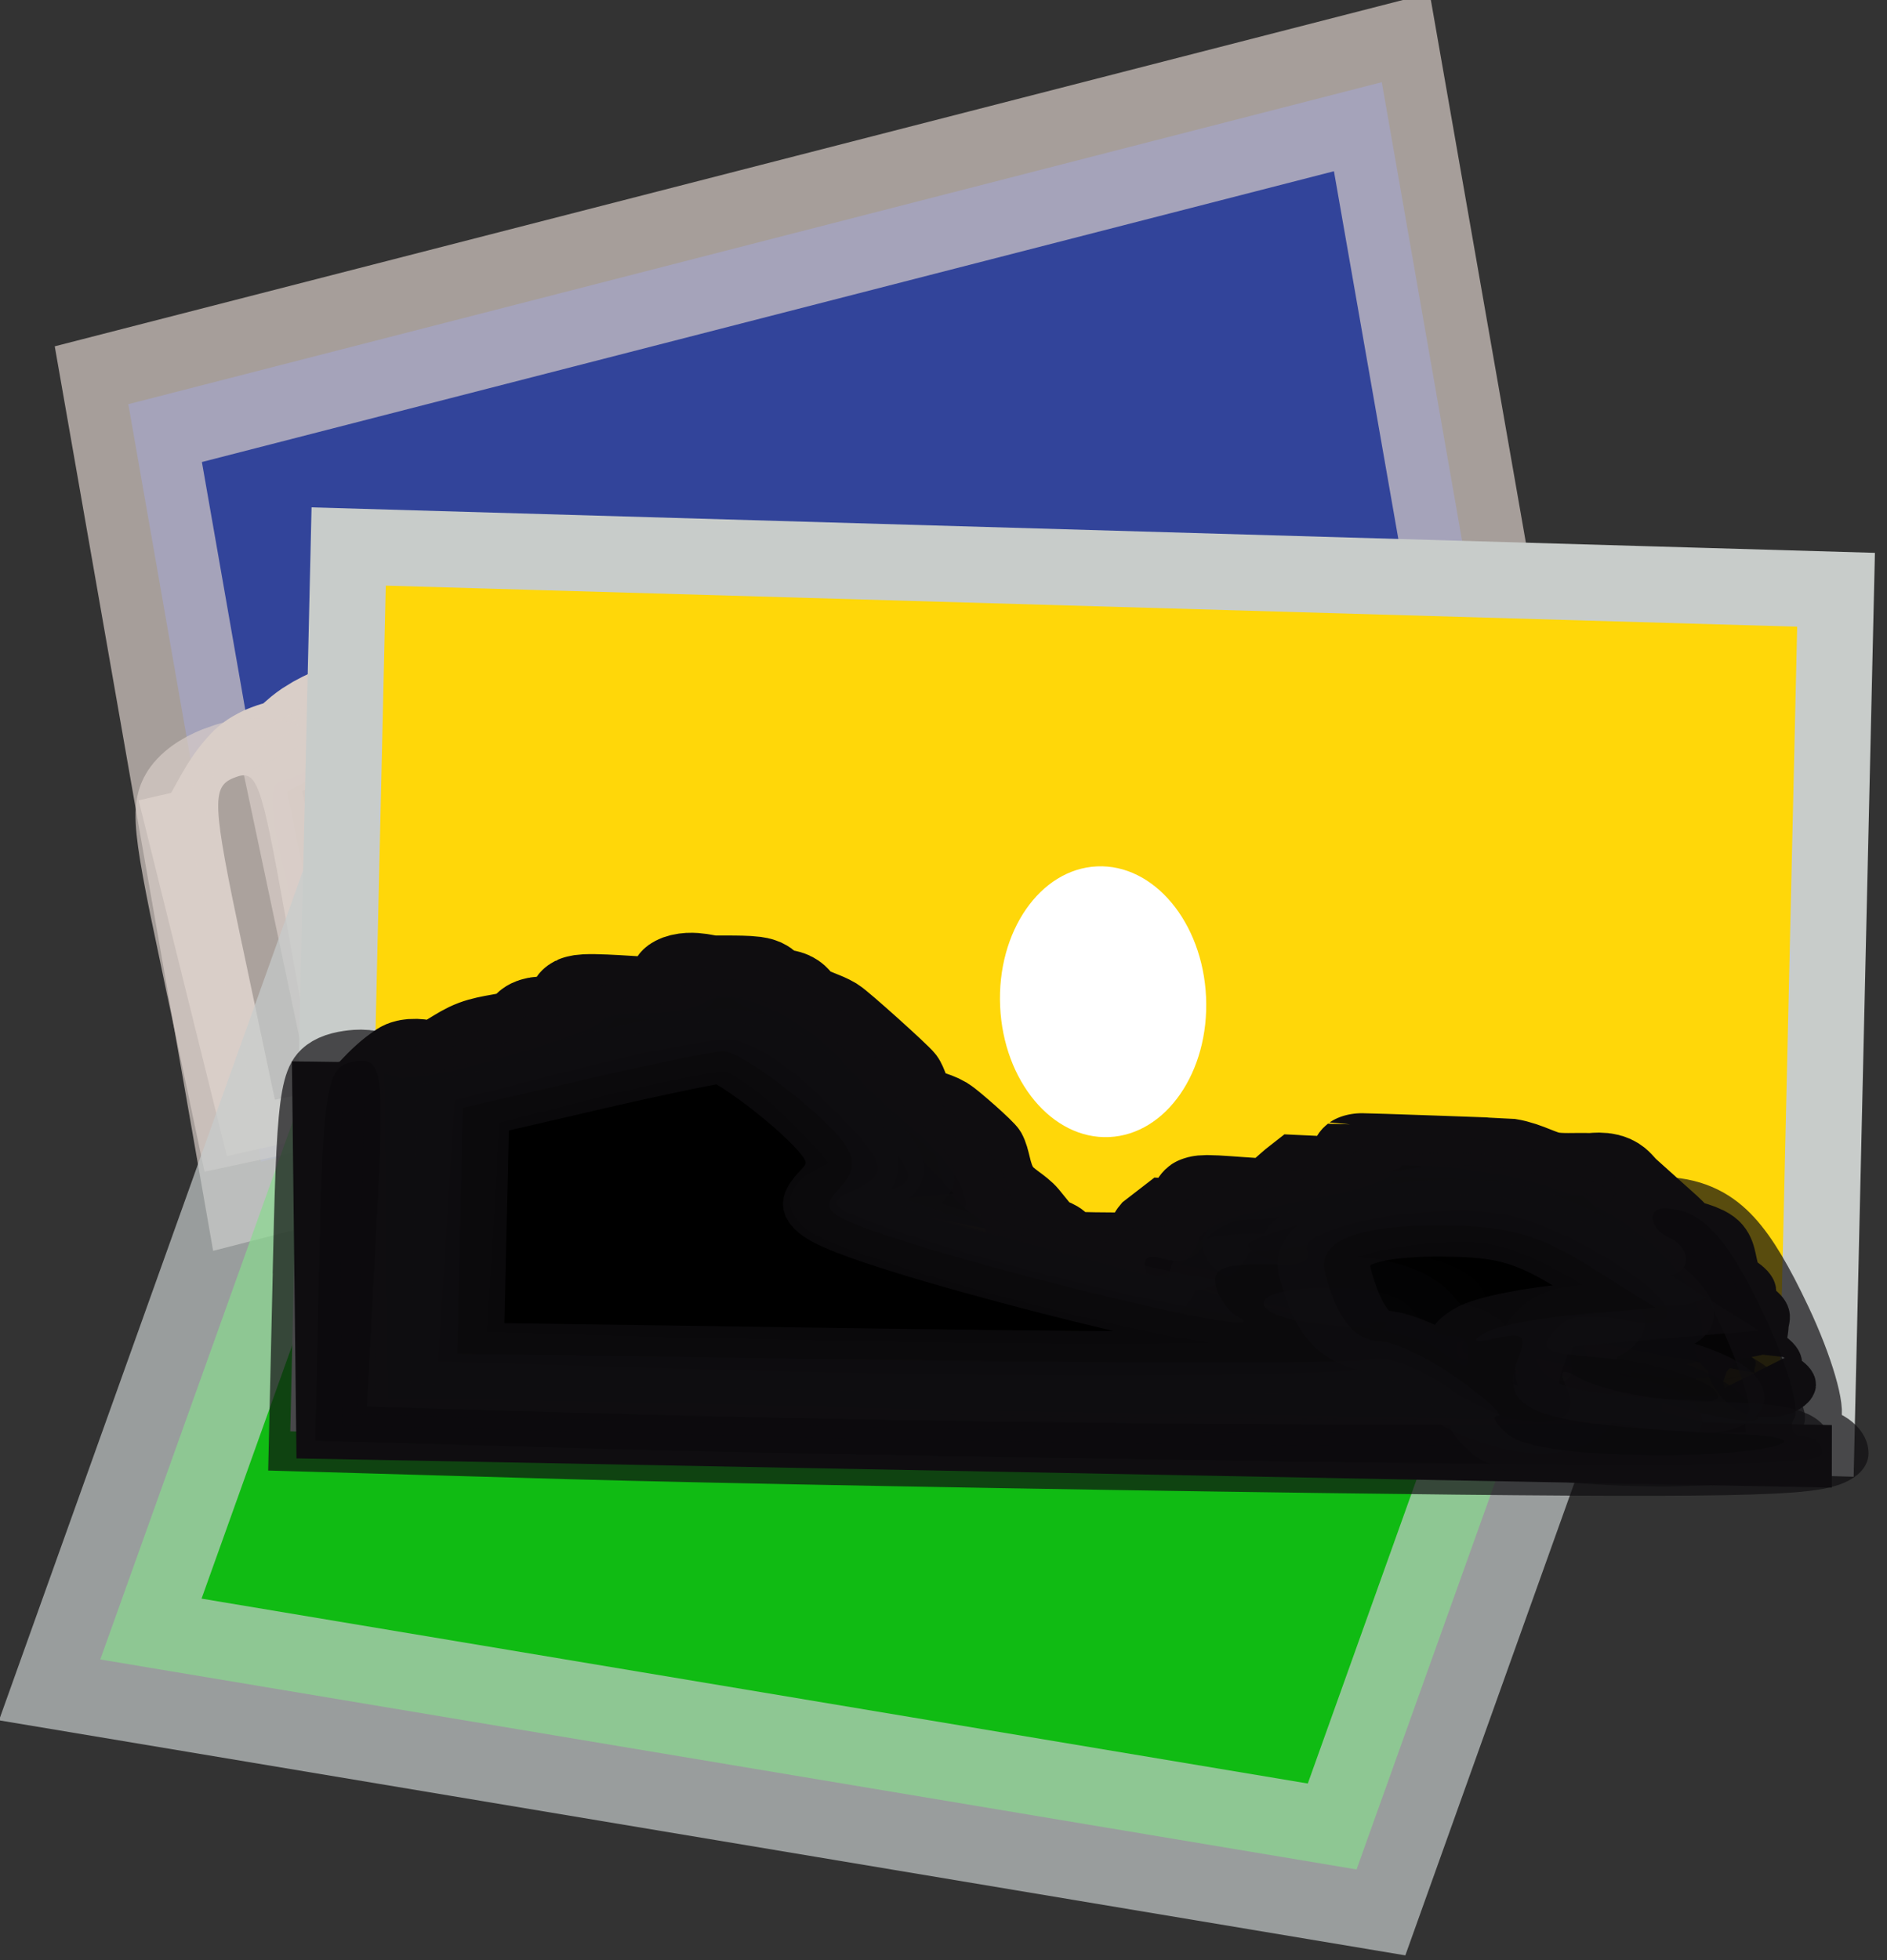 <?xml version="1.0" encoding="UTF-8" standalone="no"?>
<!-- Created with Inkscape (http://www.inkscape.org/) -->

<svg
   xmlns:dc="http://purl.org/dc/elements/1.1/"
   xmlns:cc="http://creativecommons.org/ns#"
   xmlns:rdf="http://www.w3.org/1999/02/22-rdf-syntax-ns#"
   xmlns:svg="http://www.w3.org/2000/svg"
   xmlns="http://www.w3.org/2000/svg"
   xmlns:sodipodi="http://sodipodi.sourceforge.net/DTD/sodipodi-0.dtd"
   xmlns:inkscape="http://www.inkscape.org/namespaces/inkscape"
   width="27.3"
   height="28.35"
   id="svg7110"
   version="1.1"
   inkscape:version="0.48.2 r9819"
   sodipodi:docname="insertImage2.svg">
  <rect width="100%" height="100%" fill="#333333" stroke="none"/>
  <defs
     id="defs7112" />
  <sodipodi:namedview
     id="base"
     pagecolor="#ffffff"
     bordercolor="#666666"
     borderopacity="1.0"
     inkscape:pageopacity="0.0"
     inkscape:pageshadow="2"
     inkscape:zoom="3.959798"
     inkscape:cx="29.12861"
     inkscape:cy="-36.447662"
     inkscape:document-units="px"
     inkscape:current-layer="layer1"
     showgrid="false"
     fit-margin-top="0"
     fit-margin-left="0"
     fit-margin-right="0"
     fit-margin-bottom="0"
     showborder="true"
     inkscape:showpageshadow="false"
     inkscape:window-width="1280"
     inkscape:window-height="974"
     inkscape:window-x="-8"
     inkscape:window-y="-8"
     inkscape:window-maximized="1" />
  <g
     inkscape:label="Layer 1"
     inkscape:groupmode="layer"
     id="layer1"
     transform="translate(-183.448,-290.222)">
    <g
       id="g9166">
      <g
         style="stroke:#d9cec8;stroke-width:2.079;stroke-miterlimit:4;stroke-opacity:1;stroke-dasharray:none"
         transform="matrix(0.845,-0.217,0.179,1.022,-59.149,23.29)"
         id="g7901">
        <g
           style="stroke:#d9cec8;stroke-width:2.079;stroke-miterlimit:4;stroke-opacity:1;stroke-dasharray:none"
           id="g8024">
          <rect
             y="314.199"
             x="222.736"
             height="10.722"
             width="21.461"
             id="rect7118-81"
             style="opacity:0.69;fill:#324cc8;fill-opacity:1;fill-rule:nonzero;stroke:#d9cec8;stroke-width:2.079;stroke-linecap:square;stroke-linejoin:miter;stroke-miterlimit:4;stroke-opacity:1;stroke-dasharray:none" />
          <g
             style="fill:#000000;fill-opacity:1;stroke:#d9cec8;stroke-width:2.803;stroke-miterlimit:4;stroke-opacity:1;stroke-dasharray:none"
             id="g7632-21"
             transform="matrix(0.993,0.034,0.023,0.555,34.113,138.217)">
            <path
               inkscape:connector-curvature="0"
               id="path7644-4"
               d=""
               style="opacity:0.69;fill:#000000;fill-opacity:1;fill-rule:nonzero;stroke:#d9cec8;stroke-width:2.803;stroke-linecap:square;stroke-linejoin:miter;stroke-miterlimit:4;stroke-opacity:1;stroke-dasharray:none" />
            <path
               inkscape:connector-curvature="0"
               id="path7648-9"
               d=""
               style="opacity:0.69;fill:#000000;fill-opacity:1;fill-rule:nonzero;stroke:#d9cec8;stroke-width:2.803;stroke-linecap:square;stroke-linejoin:miter;stroke-miterlimit:4;stroke-opacity:1;stroke-dasharray:none" />
            <path
               inkscape:connector-curvature="0"
               id="path7654-8"
               d=""
               style="opacity:0.69;fill:#000000;fill-opacity:1;fill-rule:nonzero;stroke:#d9cec8;stroke-width:2.803;stroke-linecap:square;stroke-linejoin:miter;stroke-miterlimit:4;stroke-opacity:1;stroke-dasharray:none" />
            <g
               style="stroke:#d9cec8;stroke-width:2.803;stroke-miterlimit:4;stroke-opacity:1;stroke-dasharray:none"
               transform="translate(-7.576,-45.457)"
               id="g7666-24">
              <g
                 id="g7636-5"
                 transform="matrix(1,0.009,-0.009,1,10.408,14.207)"
                 style="fill:#000000;fill-opacity:1;stroke:#d9cec8;stroke-width:2.803;stroke-miterlimit:4;stroke-opacity:1;stroke-dasharray:none">
                <path
                   style="fill:#000000;fill-opacity:1;stroke:#d9cec8;stroke-width:2.803;stroke-linecap:butt;stroke-linejoin:miter;stroke-miterlimit:4;stroke-opacity:1;stroke-dasharray:none"
                   d="m 183.549,346.257 c 0.274,-0.426 0.485,-0.928 0.822,-1.277 0.105,-0.109 0.284,0.063 0.411,0 0.229,-0.114 0.396,-0.374 0.617,-0.511 0.194,-0.12 0.423,-0.135 0.617,-0.255 0.087,-0.054 0.119,-0.202 0.206,-0.255 0.123,-0.076 0.314,0.12 0.411,0 0.108,-0.135 0.078,-0.405 0.206,-0.511 0.067,-0.055 0.872,0 1.028,0 0.069,0 0.157,0.06 0.206,0 0.108,-0.135 0.078,-0.405 0.206,-0.511 0.114,-0.095 0.274,0 0.411,0 0.093,0 0.554,-0.039 0.617,0 0.087,0.054 0.119,0.202 0.206,0.255 0.061,0.038 0.144,-0.038 0.206,0 0.087,0.054 0.125,0.189 0.206,0.255 0.127,0.106 0.284,0.15 0.411,0.255 0.1,0.083 0.961,1.153 1.028,1.277 0.085,0.158 0.097,0.376 0.206,0.511 0.108,0.135 0.284,0.15 0.411,0.255 0.087,0.072 0.574,0.661 0.617,0.766 0.097,0.241 0.094,0.535 0.206,0.766 0.1,0.206 0.295,0.318 0.411,0.511 0.906,1.502 -0.247,0.102 0.411,0.511 0.087,0.054 0.119,0.202 0.206,0.255 0.088,0.054 0.946,0 1.028,0 0.069,0 0.157,0.06 0.206,0 0.108,-0.135 0.121,-0.352 0.205,-0.511 0.069,-0.085 0.137,-0.17 0.206,-0.255 0.069,0 0.157,0.06 0.206,0 0.108,-0.135 0.097,-0.376 0.206,-0.511 0.037,-0.046 0.955,0.06 1.028,0 0.161,-0.134 0.274,-0.341 0.411,-0.511 0.206,0 0.433,0.114 0.617,0 0.137,-0.085 0.097,-0.376 0.206,-0.511 0.004,-0.005 2.032,-0.004 2.055,0 0.214,0.038 0.403,0.211 0.617,0.255 0.203,0.042 0.411,0 0.617,0 0.069,0 0.144,-0.038 0.206,0 0.087,0.054 0.137,0.17 0.205,0.255 0.206,0.255 0.411,0.511 0.617,0.766 0.069,0.085 0.125,0.189 0.206,0.255 0.127,0.106 0.319,0.103 0.411,0.255 0.13,0.215 0.109,0.525 0.206,0.766 0.043,0.108 0.162,0.148 0.206,0.255 0.031,0.076 -0.031,0.179 0,0.255 0.043,0.108 0.162,0.148 0.206,0.255 0.031,0.076 0,0.17 0,0.255 0,0.17 -0.043,0.349 0,0.511 0.031,0.114 0.162,0.148 0.206,0.255 0.031,0.076 -0.031,0.179 0,0.255 0.043,0.108 0.274,0.17 0.206,0.255 -0.069,0.085 -0.137,-0.17 -0.206,-0.255"
                   id="path7120-2"
                   inkscape:connector-curvature="0" />
                <path
                   style="fill:#000000;fill-opacity:1;stroke:#d9cec8;stroke-width:2.803;stroke-linecap:butt;stroke-linejoin:miter;stroke-miterlimit:4;stroke-opacity:1;stroke-dasharray:none"
                   d="m 183.343,345.255 0.253,7.829 21.466,-0.505"
                   id="path7630-9"
                   inkscape:connector-curvature="0" />
              </g>
              <path
                 style="opacity:0.69;fill:#000000;fill-opacity:1;fill-rule:nonzero;stroke:#d9cec8;stroke-width:2.803;stroke-linecap:square;stroke-linejoin:miter;stroke-miterlimit:4;stroke-opacity:1;stroke-dasharray:none"
                 d="m 191.397,364.811 c -0.065,-2.897 -0.02,-3.41 0.302,-3.409 0.444,0.001 2.613,-1.05 2.736,-1.326 0.046,-0.104 0.336,-0.189 0.644,-0.189 0.308,0 0.69,-0.131 0.85,-0.29 0.372,-0.372 1.392,0.26 2,1.241 0.236,0.38 0.679,0.975 0.985,1.322 0.306,0.347 0.639,0.902 0.739,1.233 0.175,0.577 0.143,0.595 -0.792,0.444 -0.536,-0.086 1.469,0.696 4.455,1.739 2.986,1.043 5.6,1.975 5.808,2.072 0.56,0.261 -4.599,0.502 -11.54,0.54 l -6.11,0.033 -0.077,-3.41 z"
                 id="path7640-98"
                 inkscape:connector-curvature="0" />
              <path
                 style="opacity:0.69;fill:#000000;fill-opacity:1;fill-rule:nonzero;stroke:#d9cec8;stroke-width:2.803;stroke-linecap:square;stroke-linejoin:miter;stroke-miterlimit:4;stroke-opacity:1;stroke-dasharray:none"
                 d="m 209.14,367.363 c -1.785,-0.62 -2.497,-1.377 -0.996,-1.059 0.47,0.1 1.196,0.241 1.612,0.316 0.417,0.074 0.962,0.408 1.211,0.741 0.563,0.753 0.335,0.753 -1.827,0.002 l 0,0 z"
                 id="path7642-3"
                 inkscape:connector-curvature="0" />
              <path
                 style="opacity:0.69;fill:#000000;fill-opacity:1;fill-rule:nonzero;stroke:#d9cec8;stroke-width:2.803;stroke-linecap:square;stroke-linejoin:miter;stroke-miterlimit:4;stroke-opacity:1;stroke-dasharray:none"
                 d="m 206.262,366.284 c -0.331,-0.331 -0.16,-0.54 0.337,-0.41 0.278,0.073 0.505,0.232 0.505,0.355 0,0.261 -0.597,0.3 -0.842,0.055 z"
                 id="path7646-8"
                 inkscape:connector-curvature="0" />
              <path
                 style="opacity:0.69;fill:#000000;fill-opacity:1;fill-rule:nonzero;stroke:#d9cec8;stroke-width:2.803;stroke-linecap:square;stroke-linejoin:miter;stroke-miterlimit:4;stroke-opacity:1;stroke-dasharray:none"
                 d="m 206.718,366.099 c -0.3,-0.457 -0.798,-0.686 -2.026,-0.93 -2.15,-0.427 -2.124,-1.017 0.076,-1.731 0.59,-0.192 1.073,-0.444 1.073,-0.561 0,-0.3 1.035,-0.263 2.046,0.074 1.347,0.449 2.5,1.909 2.5,3.167 0,0.294 -0.162,0.349 -0.661,0.224 -1.824,-0.458 -2.117,-0.464 -2.117,-0.047 0,0.598 -0.433,0.502 -0.891,-0.196 z"
                 id="path7650-6"
                 inkscape:connector-curvature="0" />
              <path
                 style="opacity:0.69;fill:#000000;fill-opacity:1;fill-rule:nonzero;stroke:#d9cec8;stroke-width:2.803;stroke-linecap:square;stroke-linejoin:miter;stroke-miterlimit:4;stroke-opacity:1;stroke-dasharray:none"
                 d="m 205.463,365.947 c -0.086,-0.139 -0.036,-0.253 0.111,-0.253 0.147,0 0.267,0.114 0.267,0.253 0,0.139 -0.05,0.253 -0.111,0.253 -0.061,0 -0.182,-0.114 -0.267,-0.253 z"
                 id="path7652-9"
                 inkscape:connector-curvature="0" />
              <path
                 style="opacity:0.69;fill:#000000;fill-opacity:1;fill-rule:nonzero;stroke:#d9cec8;stroke-width:2.803;stroke-linecap:square;stroke-linejoin:miter;stroke-miterlimit:4;stroke-opacity:1;stroke-dasharray:none"
                 d="m 191.699,364.846 0,-3.122 1.578,-0.76 c 0.868,-0.418 1.96,-0.887 2.427,-1.041 0.787,-0.26 0.901,-0.226 1.557,0.478 0.39,0.417 1.065,1.296 1.502,1.954 l 0.793,1.195 -0.709,0.133 c -0.643,0.121 -0.662,0.153 -0.204,0.342 1.046,0.433 5.759,2.176 5.883,2.176 0.071,0 -0.133,-0.227 -0.453,-0.505 -0.61,-0.529 -0.513,-0.602 0.456,-0.342 0.37,0.099 0.532,0.288 0.444,0.517 -0.131,0.34 0.09,0.471 2.509,1.484 0.753,0.315 -3.314,0.553 -10.038,0.586 l -5.745,0.028 0,-3.122 z"
                 id="path7656-8"
                 inkscape:connector-curvature="0" />
              <path
                 style="opacity:0.69;fill:#000000;fill-opacity:1;fill-rule:nonzero;stroke:#d9cec8;stroke-width:2.803;stroke-linecap:square;stroke-linejoin:miter;stroke-miterlimit:4;stroke-opacity:1;stroke-dasharray:none"
                 d="m 191.953,364.786 9e-4,-3.005 2.207,-0.931 c 2.524,-1.065 2.394,-1.101 4.039,1.14 0.727,0.99 0.833,1.272 0.547,1.453 -0.195,0.124 -0.463,0.226 -0.595,0.229 -0.585,0.009 0.387,0.532 2.295,1.235 1.911,0.703 2.046,0.722 1.927,0.264 -0.095,-0.365 -0.029,-0.454 0.258,-0.344 0.249,0.096 0.445,-0.037 0.553,-0.375 0.094,-0.296 0.382,-0.523 0.664,-0.523 0.274,0 0.963,-0.237 1.531,-0.527 1.655,-0.845 3.477,-0.201 4.381,1.547 0.568,1.099 0.486,1.318 -0.421,1.119 -0.727,-0.16 -0.782,-0.128 -0.65,0.379 0.11,0.422 0.054,0.518 -0.236,0.407 -0.21,-0.08 -0.492,-0.146 -0.628,-0.146 -0.136,0 -0.185,-0.101 -0.108,-0.224 0.158,-0.256 -0.254,-0.625 -0.992,-0.888 -0.405,-0.145 -0.443,-0.118 -0.189,0.138 0.174,0.175 0.316,0.523 0.316,0.773 0,0.25 0.114,0.455 0.253,0.455 0.368,0 0.31,0.415 -0.063,0.455 -0.174,0.018 -3.64,0.111 -7.702,0.206 l -7.387,0.173 9e-4,-3.005 z"
                 id="path7658-6"
                 inkscape:connector-curvature="0" />
              <path
                 style="opacity:0.69;fill:#000000;fill-opacity:1;fill-rule:nonzero;stroke:#d9cec8;stroke-width:2.803;stroke-linecap:square;stroke-linejoin:miter;stroke-miterlimit:4;stroke-opacity:1;stroke-dasharray:none"
                 d="m 190.437,365.219 c 0,-3.608 0.044,-4.023 0.442,-4.127 0.409,-0.107 0.436,0.166 0.366,3.632 l -0.076,3.748 3.485,-5.8e-4 c 5.851,-9.8e-4 15.215,-0.321 15.095,-0.516 -0.062,-0.101 -0.506,-0.258 -0.986,-0.348 -0.544,-0.102 -0.93,-0.346 -1.026,-0.647 -0.093,-0.293 -0.299,-0.428 -0.522,-0.342 -0.266,0.102 -0.33,0.01 -0.232,-0.329 0.083,-0.284 0.017,-0.24 -0.167,0.109 -0.173,0.331 -0.453,0.521 -0.652,0.445 -0.192,-0.074 -0.29,-0.039 -0.218,0.077 0.161,0.26 -5.01,0.538 -10.025,0.54 l -3.733,0.001 0.071,-2.798 0.071,-2.798 1.73,-0.737 c 0.951,-0.406 1.945,-0.737 2.208,-0.737 0.271,0 0.818,0.465 1.264,1.073 1.064,1.454 1.125,1.673 0.575,2.079 -0.438,0.324 -0.364,0.399 0.99,1 0.805,0.357 2.301,0.874 3.325,1.149 1.577,0.423 2.251,0.469 3.988,0.276 0.104,-0.012 0.189,-0.174 0.189,-0.361 0,-0.198 -0.29,-0.349 -0.694,-0.361 -0.874,-0.025 -2.083,-0.476 -2.083,-0.777 0,-0.125 0.663,-0.476 1.474,-0.779 1.695,-0.634 2.459,-0.538 3.504,0.442 0.388,0.363 0.847,0.683 1.02,0.71 0.375,0.06 0.425,-0.565 0.063,-0.789 -0.295,-0.182 -0.34,-0.633 -0.063,-0.627 0.526,0.011 0.898,0.58 1.455,2.228 0.337,0.995 0.547,1.98 0.467,2.188 -0.08,0.208 -0.019,0.378 0.134,0.378 0.154,0 0.28,0.152 0.28,0.338 0,0.271 -1.442,0.371 -7.238,0.505 -3.981,0.092 -8.868,0.167 -10.859,0.167 l -3.621,0 0,-4.011 z m 18.07,1.549 c -0.037,-0.243 0.054,-0.521 0.204,-0.618 0.15,-0.097 0.219,-0.229 0.153,-0.295 -0.265,-0.265 -1.004,0.552 -0.854,0.944 0.211,0.549 0.582,0.526 0.496,-0.031 l 0,0 z"
                 id="path7660-6"
                 inkscape:connector-curvature="0" />
              <path
                 style="opacity:0.69;fill:#000000;fill-opacity:1;fill-rule:nonzero;stroke:#d9cec8;stroke-width:2.803;stroke-linecap:square;stroke-linejoin:miter;stroke-miterlimit:4;stroke-opacity:1;stroke-dasharray:none"
                 d="m 206.783,367.435 c -0.494,-0.472 -0.929,-0.689 -1.178,-0.587 -0.217,0.089 -3.265,0.223 -6.772,0.298 l -6.377,0.136 0,-2.633 0,-2.633 1.763,-0.686 c 0.97,-0.377 1.857,-0.686 1.973,-0.686 0.264,0 1.414,1.227 1.759,1.878 0.182,0.342 0.173,0.628 -0.029,0.955 -0.227,0.367 -0.208,0.517 0.09,0.708 1.086,0.693 6.487,2.429 5.682,1.826 -0.139,-0.104 -0.286,-0.388 -0.327,-0.631 -0.071,-0.426 0.095,-0.511 1,-0.511 0.231,-2e-5 0.368,-0.139 0.302,-0.308 -0.149,-0.388 1.12,-0.927 2.257,-0.959 0.619,-0.018 1.16,0.21 1.909,0.803 1.225,0.97 1.414,1.69 0.375,1.43 -0.436,-0.109 -0.744,-0.053 -0.88,0.162 -0.331,0.523 -0.267,0.598 0.568,0.662 0.86,0.066 1.74,0.455 1.74,0.77 0,0.277 -1.563,0.034 -1.994,-0.311 -0.286,-0.229 -0.32,-0.181 -0.182,0.253 0.291,0.915 -0.749,0.956 -1.68,0.065 z m 0.236,-0.843 c 0,-0.201 -0.114,-0.343 -0.253,-0.316 -0.139,0.027 -0.376,-0.178 -0.526,-0.456 -0.188,-0.347 -0.527,-0.502 -1.082,-0.496 -1.521,0.016 -1.441,0.771 0.088,0.828 0.519,0.019 1.116,0.209 1.327,0.42 0.467,0.467 0.445,0.466 0.445,0.02 l 0,-10e-6 z"
                 id="path7662-2"
                 inkscape:connector-curvature="0" />
              <path
                 style="opacity:0.69;fill:#000000;fill-opacity:1;fill-rule:nonzero;stroke:#d9cec8;stroke-width:2.803;stroke-linecap:square;stroke-linejoin:miter;stroke-miterlimit:4;stroke-opacity:1;stroke-dasharray:none"
                 d="m 207.609,368.346 c -0.173,-0.208 -0.235,-0.379 -0.138,-0.379 0.097,0 -0.164,-0.341 -0.581,-0.758 -0.417,-0.417 -0.925,-0.758 -1.129,-0.758 -0.38,0 -0.64,-0.453 -0.83,-1.442 -0.135,-0.706 0.525,-1.084 1.894,-1.084 0.788,0 1.229,0.185 1.95,0.818 l 0.932,0.818 -1.094,0.187 c -0.602,0.103 -1.216,0.31 -1.365,0.46 -0.193,0.195 -0.141,0.224 0.184,0.1 0.378,-0.144 0.431,-0.072 0.313,0.427 -0.275,1.166 0.25,1.411 3.146,1.473 1.584,0.034 0.268,0.508 -1.421,0.512 -1.071,0.003 -1.644,-0.113 -1.862,-0.375 z"
                 id="path7664-3"
                 inkscape:connector-curvature="0" />
            </g>
          </g>
        </g>
      </g>
      <g
         transform="matrix(-0.895,-0.486,0.472,-0.921,263.861,755.567)"
         id="g8977">
        <rect
           style="opacity:0.69;fill:#00f705;fill-opacity:1;fill-rule:nonzero;stroke:#c6cccc;stroke-width:2.173;stroke-linecap:square;stroke-linejoin:miter;stroke-miterlimit:4;stroke-opacity:1;stroke-dasharray:none"
           id="rect7118-81-6"
           width="18.193"
           height="13.809"
           x="205.572"
           y="413.559"
           transform="matrix(0.948,-0.319,0.132,0.991,0,0)" />
        <g
           transform="matrix(0.803,-0.18,0.113,0.562,67.981,208.043)"
           id="g7632-21-2"
           style="fill:#000000;fill-opacity:1;stroke:#fe00fe;stroke-width:2.803;stroke-miterlimit:4;stroke-opacity:1;stroke-dasharray:none">
          <path
             style="opacity:0.69;fill:#000000;fill-opacity:1;fill-rule:nonzero;stroke:#fe00fe;stroke-width:2.803;stroke-linecap:square;stroke-linejoin:miter;stroke-miterlimit:4;stroke-opacity:1;stroke-dasharray:none"
             d=""
             id="path7644-4-7"
             inkscape:connector-curvature="0" />
          <path
             style="opacity:0.69;fill:#000000;fill-opacity:1;fill-rule:nonzero;stroke:#fe00fe;stroke-width:2.803;stroke-linecap:square;stroke-linejoin:miter;stroke-miterlimit:4;stroke-opacity:1;stroke-dasharray:none"
             d=""
             id="path7648-9-5"
             inkscape:connector-curvature="0" />
          <path
             style="opacity:0.69;fill:#000000;fill-opacity:1;fill-rule:nonzero;stroke:#fe00fe;stroke-width:2.803;stroke-linecap:square;stroke-linejoin:miter;stroke-miterlimit:4;stroke-opacity:1;stroke-dasharray:none"
             d=""
             id="path7654-8-7"
             inkscape:connector-curvature="0" />
          <g
             id="g7666-24-8"
             transform="translate(-7.576,-45.457)"
             style="stroke:#fe00fe;stroke-width:2.803;stroke-miterlimit:4;stroke-opacity:1;stroke-dasharray:none">
            <g
               style="fill:#000000;fill-opacity:1;stroke:#fe00fe;stroke-width:2.803;stroke-miterlimit:4;stroke-opacity:1;stroke-dasharray:none"
               transform="matrix(1,0.009,-0.009,1,10.408,14.207)"
               id="g7636-5-2">
              <path
                 inkscape:connector-curvature="0"
                 id="path7120-2-7"
                 d="m 183.549,346.257 c 0.274,-0.426 0.485,-0.928 0.822,-1.277 0.105,-0.109 0.284,0.063 0.411,0 0.229,-0.114 0.396,-0.374 0.617,-0.511 0.194,-0.12 0.423,-0.135 0.617,-0.255 0.087,-0.054 0.119,-0.202 0.206,-0.255 0.123,-0.076 0.314,0.12 0.411,0 0.108,-0.135 0.078,-0.405 0.206,-0.511 0.067,-0.055 0.872,0 1.028,0 0.069,0 0.157,0.06 0.206,0 0.108,-0.135 0.078,-0.405 0.206,-0.511 0.114,-0.095 0.274,0 0.411,0 0.093,0 0.554,-0.039 0.617,0 0.087,0.054 0.119,0.202 0.206,0.255 0.061,0.038 0.144,-0.038 0.206,0 0.087,0.054 0.125,0.189 0.206,0.255 0.127,0.106 0.284,0.15 0.411,0.255 0.1,0.083 0.961,1.153 1.028,1.277 0.085,0.158 0.097,0.376 0.206,0.511 0.108,0.135 0.284,0.15 0.411,0.255 0.087,0.072 0.574,0.661 0.617,0.766 0.097,0.241 0.094,0.535 0.206,0.766 0.1,0.206 0.295,0.318 0.411,0.511 0.906,1.502 -0.247,0.102 0.411,0.511 0.087,0.054 0.119,0.202 0.206,0.255 0.088,0.054 0.946,0 1.028,0 0.069,0 0.157,0.06 0.206,0 0.108,-0.135 0.121,-0.352 0.205,-0.511 0.069,-0.085 0.137,-0.17 0.206,-0.255 0.069,0 0.157,0.06 0.206,0 0.108,-0.135 0.097,-0.376 0.206,-0.511 0.037,-0.046 0.955,0.06 1.028,0 0.161,-0.134 0.274,-0.341 0.411,-0.511 0.206,0 0.433,0.114 0.617,0 0.137,-0.085 0.097,-0.376 0.206,-0.511 0.004,-0.005 2.032,-0.004 2.055,0 0.214,0.038 0.403,0.211 0.617,0.255 0.203,0.042 0.411,0 0.617,0 0.069,0 0.144,-0.038 0.206,0 0.087,0.054 0.137,0.17 0.205,0.255 0.206,0.255 0.411,0.511 0.617,0.766 0.069,0.085 0.125,0.189 0.206,0.255 0.127,0.106 0.319,0.103 0.411,0.255 0.13,0.215 0.109,0.525 0.206,0.766 0.043,0.108 0.162,0.148 0.206,0.255 0.031,0.076 -0.031,0.179 0,0.255 0.043,0.108 0.162,0.148 0.206,0.255 0.031,0.076 0,0.17 0,0.255 0,0.17 -0.043,0.349 0,0.511 0.031,0.114 0.162,0.148 0.206,0.255 0.031,0.076 -0.031,0.179 0,0.255 0.043,0.108 0.274,0.17 0.206,0.255 -0.069,0.085 -0.137,-0.17 -0.206,-0.255"
                 style="fill:#000000;fill-opacity:1;stroke:#fe00fe;stroke-width:2.803;stroke-linecap:butt;stroke-linejoin:miter;stroke-miterlimit:4;stroke-opacity:1;stroke-dasharray:none" />
              <path
                 inkscape:connector-curvature="0"
                 id="path7630-9-8"
                 d="m 183.343,345.255 0.253,7.829 21.466,-0.505"
                 style="fill:#000000;fill-opacity:1;stroke:#fe00fe;stroke-width:2.803;stroke-linecap:butt;stroke-linejoin:miter;stroke-miterlimit:4;stroke-opacity:1;stroke-dasharray:none" />
            </g>
            <path
               inkscape:connector-curvature="0"
               id="path7640-98-0"
               d="m 191.397,364.811 c -0.065,-2.897 -0.02,-3.41 0.302,-3.409 0.444,0.001 2.613,-1.05 2.736,-1.326 0.046,-0.104 0.336,-0.189 0.644,-0.189 0.308,0 0.69,-0.131 0.85,-0.29 0.372,-0.372 1.392,0.26 2,1.241 0.236,0.38 0.679,0.975 0.985,1.322 0.306,0.347 0.639,0.902 0.739,1.233 0.175,0.577 0.143,0.595 -0.792,0.444 -0.536,-0.086 1.469,0.696 4.455,1.739 2.986,1.043 5.6,1.975 5.808,2.072 0.56,0.261 -4.599,0.502 -11.54,0.54 l -6.11,0.033 -0.077,-3.41 z"
               style="opacity:0.69;fill:#000000;fill-opacity:1;fill-rule:nonzero;stroke:#fe00fe;stroke-width:2.803;stroke-linecap:square;stroke-linejoin:miter;stroke-miterlimit:4;stroke-opacity:1;stroke-dasharray:none" />
            <path
               inkscape:connector-curvature="0"
               id="path7642-3-2"
               d="m 209.14,367.363 c -1.785,-0.62 -2.497,-1.377 -0.996,-1.059 0.47,0.1 1.196,0.241 1.612,0.316 0.417,0.074 0.962,0.408 1.211,0.741 0.563,0.753 0.335,0.753 -1.827,0.002 l 0,0 z"
               style="opacity:0.69;fill:#000000;fill-opacity:1;fill-rule:nonzero;stroke:#fe00fe;stroke-width:2.803;stroke-linecap:square;stroke-linejoin:miter;stroke-miterlimit:4;stroke-opacity:1;stroke-dasharray:none" />
            <path
               inkscape:connector-curvature="0"
               id="path7646-8-0"
               d="m 206.262,366.284 c -0.331,-0.331 -0.16,-0.54 0.337,-0.41 0.278,0.073 0.505,0.232 0.505,0.355 0,0.261 -0.597,0.3 -0.842,0.055 z"
               style="opacity:0.69;fill:#000000;fill-opacity:1;fill-rule:nonzero;stroke:#fe00fe;stroke-width:2.803;stroke-linecap:square;stroke-linejoin:miter;stroke-miterlimit:4;stroke-opacity:1;stroke-dasharray:none" />
            <path
               inkscape:connector-curvature="0"
               id="path7650-6-8"
               d="m 206.718,366.099 c -0.3,-0.457 -0.798,-0.686 -2.026,-0.93 -2.15,-0.427 -2.124,-1.017 0.076,-1.731 0.59,-0.192 1.073,-0.444 1.073,-0.561 0,-0.3 1.035,-0.263 2.046,0.074 1.347,0.449 2.5,1.909 2.5,3.167 0,0.294 -0.162,0.349 -0.661,0.224 -1.824,-0.458 -2.117,-0.464 -2.117,-0.047 0,0.598 -0.433,0.502 -0.891,-0.196 z"
               style="opacity:0.69;fill:#000000;fill-opacity:1;fill-rule:nonzero;stroke:#fe00fe;stroke-width:2.803;stroke-linecap:square;stroke-linejoin:miter;stroke-miterlimit:4;stroke-opacity:1;stroke-dasharray:none" />
            <path
               inkscape:connector-curvature="0"
               id="path7652-9-9"
               d="m 205.463,365.947 c -0.086,-0.139 -0.036,-0.253 0.111,-0.253 0.147,0 0.267,0.114 0.267,0.253 0,0.139 -0.05,0.253 -0.111,0.253 -0.061,0 -0.182,-0.114 -0.267,-0.253 z"
               style="opacity:0.69;fill:#000000;fill-opacity:1;fill-rule:nonzero;stroke:#fe00fe;stroke-width:2.803;stroke-linecap:square;stroke-linejoin:miter;stroke-miterlimit:4;stroke-opacity:1;stroke-dasharray:none" />
            <path
               inkscape:connector-curvature="0"
               id="path7656-8-2"
               d="m 191.699,364.846 0,-3.122 1.578,-0.76 c 0.868,-0.418 1.96,-0.887 2.427,-1.041 0.787,-0.26 0.901,-0.226 1.557,0.478 0.39,0.417 1.065,1.296 1.502,1.954 l 0.793,1.195 -0.709,0.133 c -0.643,0.121 -0.662,0.153 -0.204,0.342 1.046,0.433 5.759,2.176 5.883,2.176 0.071,0 -0.133,-0.227 -0.453,-0.505 -0.61,-0.529 -0.513,-0.602 0.456,-0.342 0.37,0.099 0.532,0.288 0.444,0.517 -0.131,0.34 0.09,0.471 2.509,1.484 0.753,0.315 -3.314,0.553 -10.038,0.586 l -5.745,0.028 0,-3.122 z"
               style="opacity:0.69;fill:#000000;fill-opacity:1;fill-rule:nonzero;stroke:#fe00fe;stroke-width:2.803;stroke-linecap:square;stroke-linejoin:miter;stroke-miterlimit:4;stroke-opacity:1;stroke-dasharray:none" />
            <path
               inkscape:connector-curvature="0"
               id="path7658-6-8"
               d="m 191.953,364.786 9e-4,-3.005 2.207,-0.931 c 2.524,-1.065 2.394,-1.101 4.039,1.14 0.727,0.99 0.833,1.272 0.547,1.453 -0.195,0.124 -0.463,0.226 -0.595,0.229 -0.585,0.009 0.387,0.532 2.295,1.235 1.911,0.703 2.046,0.722 1.927,0.264 -0.095,-0.365 -0.029,-0.454 0.258,-0.344 0.249,0.096 0.445,-0.037 0.553,-0.375 0.094,-0.296 0.382,-0.523 0.664,-0.523 0.274,0 0.963,-0.237 1.531,-0.527 1.655,-0.845 3.477,-0.201 4.381,1.547 0.568,1.099 0.486,1.318 -0.421,1.119 -0.727,-0.16 -0.782,-0.128 -0.65,0.379 0.11,0.422 0.054,0.518 -0.236,0.407 -0.21,-0.08 -0.492,-0.146 -0.628,-0.146 -0.136,0 -0.185,-0.101 -0.108,-0.224 0.158,-0.256 -0.254,-0.625 -0.992,-0.888 -0.405,-0.145 -0.443,-0.118 -0.189,0.138 0.174,0.175 0.316,0.523 0.316,0.773 0,0.25 0.114,0.455 0.253,0.455 0.368,0 0.31,0.415 -0.063,0.455 -0.174,0.018 -3.64,0.111 -7.702,0.206 l -7.387,0.173 9e-4,-3.005 z"
               style="opacity:0.69;fill:#000000;fill-opacity:1;fill-rule:nonzero;stroke:#fe00fe;stroke-width:2.803;stroke-linecap:square;stroke-linejoin:miter;stroke-miterlimit:4;stroke-opacity:1;stroke-dasharray:none" />
            <path
               inkscape:connector-curvature="0"
               id="path7660-6-2"
               d="m 190.437,365.219 c 0,-3.608 0.044,-4.023 0.442,-4.127 0.409,-0.107 0.436,0.166 0.366,3.632 l -0.076,3.748 3.485,-5.8e-4 c 5.851,-9.8e-4 15.215,-0.321 15.095,-0.516 -0.062,-0.101 -0.506,-0.258 -0.986,-0.348 -0.544,-0.102 -0.93,-0.346 -1.026,-0.647 -0.093,-0.293 -0.299,-0.428 -0.522,-0.342 -0.266,0.102 -0.33,0.01 -0.232,-0.329 0.083,-0.284 0.017,-0.24 -0.167,0.109 -0.173,0.331 -0.453,0.521 -0.652,0.445 -0.192,-0.074 -0.29,-0.039 -0.218,0.077 0.161,0.26 -5.01,0.538 -10.025,0.54 l -3.733,0.001 0.071,-2.798 0.071,-2.798 1.73,-0.737 c 0.951,-0.406 1.945,-0.737 2.208,-0.737 0.271,0 0.818,0.465 1.264,1.073 1.064,1.454 1.125,1.673 0.575,2.079 -0.438,0.324 -0.364,0.399 0.99,1 0.805,0.357 2.301,0.874 3.325,1.149 1.577,0.423 2.251,0.469 3.988,0.276 0.104,-0.012 0.189,-0.174 0.189,-0.361 0,-0.198 -0.29,-0.349 -0.694,-0.361 -0.874,-0.025 -2.083,-0.476 -2.083,-0.777 0,-0.125 0.663,-0.476 1.474,-0.779 1.695,-0.634 2.459,-0.538 3.504,0.442 0.388,0.363 0.847,0.683 1.02,0.71 0.375,0.06 0.425,-0.565 0.063,-0.789 -0.295,-0.182 -0.34,-0.633 -0.063,-0.627 0.526,0.011 0.898,0.58 1.455,2.228 0.337,0.995 0.547,1.98 0.467,2.188 -0.08,0.208 -0.019,0.378 0.134,0.378 0.154,0 0.28,0.152 0.28,0.338 0,0.271 -1.442,0.371 -7.238,0.505 -3.981,0.092 -8.868,0.167 -10.859,0.167 l -3.621,0 0,-4.011 z m 18.07,1.549 c -0.037,-0.243 0.054,-0.521 0.204,-0.618 0.15,-0.097 0.219,-0.229 0.153,-0.295 -0.265,-0.265 -1.004,0.552 -0.854,0.944 0.211,0.549 0.582,0.526 0.496,-0.031 l 0,0 z"
               style="opacity:0.69;fill:#000000;fill-opacity:1;fill-rule:nonzero;stroke:#fe00fe;stroke-width:2.803;stroke-linecap:square;stroke-linejoin:miter;stroke-miterlimit:4;stroke-opacity:1;stroke-dasharray:none" />
            <path
               inkscape:connector-curvature="0"
               id="path7662-2-0"
               d="m 206.783,367.435 c -0.494,-0.472 -0.929,-0.689 -1.178,-0.587 -0.217,0.089 -3.265,0.223 -6.772,0.298 l -6.377,0.136 0,-2.633 0,-2.633 1.763,-0.686 c 0.97,-0.377 1.857,-0.686 1.973,-0.686 0.264,0 1.414,1.227 1.759,1.878 0.182,0.342 0.173,0.628 -0.029,0.955 -0.227,0.367 -0.208,0.517 0.09,0.708 1.086,0.693 6.487,2.429 5.682,1.826 -0.139,-0.104 -0.286,-0.388 -0.327,-0.631 -0.071,-0.426 0.095,-0.511 1,-0.511 0.231,-2e-5 0.368,-0.139 0.302,-0.308 -0.149,-0.388 1.12,-0.927 2.257,-0.959 0.619,-0.018 1.16,0.21 1.909,0.803 1.225,0.97 1.414,1.69 0.375,1.43 -0.436,-0.109 -0.744,-0.053 -0.88,0.162 -0.331,0.523 -0.267,0.598 0.568,0.662 0.86,0.066 1.74,0.455 1.74,0.77 0,0.277 -1.563,0.034 -1.994,-0.311 -0.286,-0.229 -0.32,-0.181 -0.182,0.253 0.291,0.915 -0.749,0.956 -1.68,0.065 z m 0.236,-0.843 c 0,-0.201 -0.114,-0.343 -0.253,-0.316 -0.139,0.027 -0.376,-0.178 -0.526,-0.456 -0.188,-0.347 -0.527,-0.502 -1.082,-0.496 -1.521,0.016 -1.441,0.771 0.088,0.828 0.519,0.019 1.116,0.209 1.327,0.42 0.467,0.467 0.445,0.466 0.445,0.02 l 0,-10e-6 z"
               style="opacity:0.69;fill:#000000;fill-opacity:1;fill-rule:nonzero;stroke:#fe00fe;stroke-width:2.803;stroke-linecap:square;stroke-linejoin:miter;stroke-miterlimit:4;stroke-opacity:1;stroke-dasharray:none" />
            <path
               inkscape:connector-curvature="0"
               id="path7664-3-5"
               d="m 207.609,368.346 c -0.173,-0.208 -0.235,-0.379 -0.138,-0.379 0.097,0 -0.164,-0.341 -0.581,-0.758 -0.417,-0.417 -0.925,-0.758 -1.129,-0.758 -0.38,0 -0.64,-0.453 -0.83,-1.442 -0.135,-0.706 0.525,-1.084 1.894,-1.084 0.788,0 1.229,0.185 1.95,0.818 l 0.932,0.818 -1.094,0.187 c -0.602,0.103 -1.216,0.31 -1.365,0.46 -0.193,0.195 -0.141,0.224 0.184,0.1 0.378,-0.144 0.431,-0.072 0.313,0.427 -0.275,1.166 0.25,1.411 3.146,1.473 1.584,0.034 0.268,0.508 -1.421,0.512 -1.071,0.003 -1.644,-0.113 -1.862,-0.375 z"
               style="opacity:0.69;fill:#000000;fill-opacity:1;fill-rule:nonzero;stroke:#fe00fe;stroke-width:2.803;stroke-linecap:square;stroke-linejoin:miter;stroke-miterlimit:4;stroke-opacity:1;stroke-dasharray:none" />
          </g>
        </g>
      </g>
      <g
         transform="matrix(0.999,-0.045,0.045,0.999,-50.601,-7.569)"
         id="g9018">
        <rect
           style="fill:#ffd709;fill-opacity:1;fill-rule:nonzero;stroke:#c8ccca;stroke-width:1.1;stroke-linecap:square;stroke-linejoin:miter;stroke-miterlimit:4;stroke-opacity:1;stroke-dasharray:none"
           id="rect7118"
           width="21.533"
           height="12.262"
           x="246.13"
           y="298.524"
           transform="matrix(0.997,0.074,-0.068,0.998,0,0)" />
        <path
           sodipodi:type="arc"
           style="fill:#ffffff;fill-opacity:1;fill-rule:nonzero;stroke:#ffd709;stroke-width:0;stroke-linecap:square;stroke-linejoin:miter;stroke-miterlimit:4;stroke-opacity:1;stroke-dasharray:none"
           id="path7981"
           sodipodi:cx="153.29065"
           sodipodi:cy="354.5993"
           sodipodi:rx="2.2728431"
           sodipodi:ry="2.0203052"
           d="m 155.563,354.599 c 0,1.116 -1.018,2.02 -2.273,2.02 -1.255,0 -2.273,-0.905 -2.273,-2.02 0,-1.116 1.018,-2.02 2.273,-2.02 1.255,0 2.273,0.905 2.273,2.02 z"
           transform="matrix(0.656,0,0,0.97,135.141,-20.752)" />
        <g
           id="g7632"
           style="fill:#000000;fill-opacity:1;stroke:#0f0d10;stroke-width:1.337;stroke-miterlimit:4;stroke-opacity:1;stroke-dasharray:none"
           transform="matrix(1.001,0.074,-0.046,0.674,55.876,97.283)">
          <path
             style="opacity:0.69;fill:#000000;fill-opacity:1;fill-rule:nonzero;stroke:#0f0d10;stroke-width:1.337;stroke-linecap:square;stroke-linejoin:miter;stroke-miterlimit:4;stroke-opacity:1;stroke-dasharray:none"
             d=""
             id="path7644"
             inkscape:connector-curvature="0" />
          <path
             style="opacity:0.69;fill:#000000;fill-opacity:1;fill-rule:nonzero;stroke:#0f0d10;stroke-width:1.337;stroke-linecap:square;stroke-linejoin:miter;stroke-miterlimit:4;stroke-opacity:1;stroke-dasharray:none"
             d=""
             id="path7648"
             inkscape:connector-curvature="0" />
          <path
             style="opacity:0.69;fill:#000000;fill-opacity:1;fill-rule:nonzero;stroke:#0f0d10;stroke-width:1.337;stroke-linecap:square;stroke-linejoin:miter;stroke-miterlimit:4;stroke-opacity:1;stroke-dasharray:none"
             d=""
             id="path7654"
             inkscape:connector-curvature="0" />
          <g
             style="stroke:#0f0d10;stroke-width:1.337;stroke-miterlimit:4;stroke-opacity:1;stroke-dasharray:none"
             id="g7666"
             transform="translate(-7.576,-45.457)">
            <g
               style="fill:#000000;fill-opacity:1;stroke:#0f0d10;stroke-width:1.337;stroke-miterlimit:4;stroke-opacity:1;stroke-dasharray:none"
               transform="matrix(1,0.009,-0.009,1,10.408,14.207)"
               id="g7636">
              <path
                 inkscape:connector-curvature="0"
                 id="path7120"
                 d="m 183.549,346.257 c 0.274,-0.426 0.485,-0.928 0.822,-1.277 0.105,-0.109 0.284,0.063 0.411,0 0.229,-0.114 0.396,-0.374 0.617,-0.511 0.194,-0.12 0.423,-0.135 0.617,-0.255 0.087,-0.054 0.119,-0.202 0.206,-0.255 0.123,-0.076 0.314,0.12 0.411,0 0.108,-0.135 0.078,-0.405 0.206,-0.511 0.067,-0.055 0.872,0 1.028,0 0.069,0 0.157,0.06 0.206,0 0.108,-0.135 0.078,-0.405 0.206,-0.511 0.114,-0.095 0.274,0 0.411,0 0.093,0 0.554,-0.039 0.617,0 0.087,0.054 0.119,0.202 0.206,0.255 0.061,0.038 0.144,-0.038 0.206,0 0.087,0.054 0.125,0.189 0.206,0.255 0.127,0.106 0.284,0.15 0.411,0.255 0.1,0.083 0.961,1.153 1.028,1.277 0.085,0.158 0.097,0.376 0.206,0.511 0.108,0.135 0.284,0.15 0.411,0.255 0.087,0.072 0.574,0.661 0.617,0.766 0.097,0.241 0.094,0.535 0.206,0.766 0.1,0.206 0.295,0.318 0.411,0.511 0.906,1.502 -0.247,0.102 0.411,0.511 0.087,0.054 0.119,0.202 0.206,0.255 0.088,0.054 0.946,0 1.028,0 0.069,0 0.157,0.06 0.206,0 0.108,-0.135 0.121,-0.352 0.205,-0.511 0.069,-0.085 0.137,-0.17 0.206,-0.255 0.069,0 0.157,0.06 0.206,0 0.108,-0.135 0.097,-0.376 0.206,-0.511 0.037,-0.046 0.955,0.06 1.028,0 0.161,-0.134 0.274,-0.341 0.411,-0.511 0.206,0 0.433,0.114 0.617,0 0.137,-0.085 0.097,-0.376 0.206,-0.511 0.004,-0.005 2.032,-0.004 2.055,0 0.214,0.038 0.403,0.211 0.617,0.255 0.203,0.042 0.411,0 0.617,0 0.069,0 0.144,-0.038 0.206,0 0.087,0.054 0.137,0.17 0.205,0.255 0.206,0.255 0.411,0.511 0.617,0.766 0.069,0.085 0.125,0.189 0.206,0.255 0.127,0.106 0.319,0.103 0.411,0.255 0.13,0.215 0.109,0.525 0.206,0.766 0.043,0.108 0.162,0.148 0.206,0.255 0.031,0.076 -0.031,0.179 0,0.255 0.043,0.108 0.162,0.148 0.206,0.255 0.031,0.076 0,0.17 0,0.255 0,0.17 -0.043,0.349 0,0.511 0.031,0.114 0.162,0.148 0.206,0.255 0.031,0.076 -0.031,0.179 0,0.255 0.043,0.108 0.274,0.17 0.206,0.255 -0.069,0.085 -0.137,-0.17 -0.206,-0.255"
                 style="fill:#000000;fill-opacity:1;stroke:#0f0d10;stroke-width:1.337;stroke-linecap:butt;stroke-linejoin:miter;stroke-miterlimit:4;stroke-opacity:1;stroke-dasharray:none" />
              <path
                 inkscape:connector-curvature="0"
                 id="path7630"
                 d="m 183.343,345.255 0.253,7.829 21.466,-0.505"
                 style="fill:#000000;fill-opacity:1;stroke:#0f0d10;stroke-width:1.337;stroke-linecap:butt;stroke-linejoin:miter;stroke-miterlimit:4;stroke-opacity:1;stroke-dasharray:none" />
            </g>
            <path
               inkscape:connector-curvature="0"
               id="path7640"
               d="m 191.397,364.811 c -0.065,-2.897 -0.02,-3.41 0.302,-3.409 0.444,0.001 2.613,-1.05 2.736,-1.326 0.046,-0.104 0.336,-0.189 0.644,-0.189 0.308,0 0.69,-0.131 0.85,-0.29 0.372,-0.372 1.392,0.26 2,1.241 0.236,0.38 0.679,0.975 0.985,1.322 0.306,0.347 0.639,0.902 0.739,1.233 0.175,0.577 0.143,0.595 -0.792,0.444 -0.536,-0.086 1.469,0.696 4.455,1.739 2.986,1.043 5.6,1.975 5.808,2.072 0.56,0.261 -4.599,0.502 -11.54,0.54 l -6.11,0.033 -0.077,-3.41 z"
               style="opacity:0.69;fill:#000000;fill-opacity:1;fill-rule:nonzero;stroke:#0f0d10;stroke-width:1.337;stroke-linecap:square;stroke-linejoin:miter;stroke-miterlimit:4;stroke-opacity:1;stroke-dasharray:none" />
            <path
               inkscape:connector-curvature="0"
               id="path7642"
               d="m 209.14,367.363 c -1.785,-0.62 -2.497,-1.377 -0.996,-1.059 0.47,0.1 1.196,0.241 1.612,0.316 0.417,0.074 0.962,0.408 1.211,0.741 0.563,0.753 0.335,0.753 -1.827,0.002 l 0,0 z"
               style="opacity:0.69;fill:#000000;fill-opacity:1;fill-rule:nonzero;stroke:#0f0d10;stroke-width:1.337;stroke-linecap:square;stroke-linejoin:miter;stroke-miterlimit:4;stroke-opacity:1;stroke-dasharray:none" />
            <path
               inkscape:connector-curvature="0"
               id="path7646"
               d="m 206.262,366.284 c -0.331,-0.331 -0.16,-0.54 0.337,-0.41 0.278,0.073 0.505,0.232 0.505,0.355 0,0.261 -0.597,0.3 -0.842,0.055 z"
               style="opacity:0.69;fill:#000000;fill-opacity:1;fill-rule:nonzero;stroke:#0f0d10;stroke-width:1.337;stroke-linecap:square;stroke-linejoin:miter;stroke-miterlimit:4;stroke-opacity:1;stroke-dasharray:none" />
            <path
               inkscape:connector-curvature="0"
               id="path7650"
               d="m 206.718,366.099 c -0.3,-0.457 -0.798,-0.686 -2.026,-0.93 -2.15,-0.427 -2.124,-1.017 0.076,-1.731 0.59,-0.192 1.073,-0.444 1.073,-0.561 0,-0.3 1.035,-0.263 2.046,0.074 1.347,0.449 2.5,1.909 2.5,3.167 0,0.294 -0.162,0.349 -0.661,0.224 -1.824,-0.458 -2.117,-0.464 -2.117,-0.047 0,0.598 -0.433,0.502 -0.891,-0.196 z"
               style="opacity:0.69;fill:#000000;fill-opacity:1;fill-rule:nonzero;stroke:#0f0d10;stroke-width:1.337;stroke-linecap:square;stroke-linejoin:miter;stroke-miterlimit:4;stroke-opacity:1;stroke-dasharray:none" />
            <path
               inkscape:connector-curvature="0"
               id="path7652"
               d="m 205.463,365.947 c -0.086,-0.139 -0.036,-0.253 0.111,-0.253 0.147,0 0.267,0.114 0.267,0.253 0,0.139 -0.05,0.253 -0.111,0.253 -0.061,0 -0.182,-0.114 -0.267,-0.253 z"
               style="opacity:0.69;fill:#000000;fill-opacity:1;fill-rule:nonzero;stroke:#0f0d10;stroke-width:1.337;stroke-linecap:square;stroke-linejoin:miter;stroke-miterlimit:4;stroke-opacity:1;stroke-dasharray:none" />
            <path
               inkscape:connector-curvature="0"
               id="path7656"
               d="m 191.699,364.846 0,-3.122 1.578,-0.76 c 0.868,-0.418 1.96,-0.887 2.427,-1.041 0.787,-0.26 0.901,-0.226 1.557,0.478 0.39,0.417 1.065,1.296 1.502,1.954 l 0.793,1.195 -0.709,0.133 c -0.643,0.121 -0.662,0.153 -0.204,0.342 1.046,0.433 5.759,2.176 5.883,2.176 0.071,0 -0.133,-0.227 -0.453,-0.505 -0.61,-0.529 -0.513,-0.602 0.456,-0.342 0.37,0.099 0.532,0.288 0.444,0.517 -0.131,0.34 0.09,0.471 2.509,1.484 0.753,0.315 -3.314,0.553 -10.038,0.586 l -5.745,0.028 0,-3.122 z"
               style="opacity:0.69;fill:#000000;fill-opacity:1;fill-rule:nonzero;stroke:#0f0d10;stroke-width:1.337;stroke-linecap:square;stroke-linejoin:miter;stroke-miterlimit:4;stroke-opacity:1;stroke-dasharray:none" />
            <path
               inkscape:connector-curvature="0"
               id="path7658"
               d="m 191.953,364.786 9e-4,-3.005 2.207,-0.931 c 2.524,-1.065 2.394,-1.101 4.039,1.14 0.727,0.99 0.833,1.272 0.547,1.453 -0.195,0.124 -0.463,0.226 -0.595,0.229 -0.585,0.009 0.387,0.532 2.295,1.235 1.911,0.703 2.046,0.722 1.927,0.264 -0.095,-0.365 -0.029,-0.454 0.258,-0.344 0.249,0.096 0.445,-0.037 0.553,-0.375 0.094,-0.296 0.382,-0.523 0.664,-0.523 0.274,0 0.963,-0.237 1.531,-0.527 1.655,-0.845 3.477,-0.201 4.381,1.547 0.568,1.099 0.486,1.318 -0.421,1.119 -0.727,-0.16 -0.782,-0.128 -0.65,0.379 0.11,0.422 0.054,0.518 -0.236,0.407 -0.21,-0.08 -0.492,-0.146 -0.628,-0.146 -0.136,0 -0.185,-0.101 -0.108,-0.224 0.158,-0.256 -0.254,-0.625 -0.992,-0.888 -0.405,-0.145 -0.443,-0.118 -0.189,0.138 0.174,0.175 0.316,0.523 0.316,0.773 0,0.25 0.114,0.455 0.253,0.455 0.368,0 0.31,0.415 -0.063,0.455 -0.174,0.018 -3.64,0.111 -7.702,0.206 l -7.387,0.173 9e-4,-3.005 z"
               style="opacity:0.69;fill:#000000;fill-opacity:1;fill-rule:nonzero;stroke:#0f0d10;stroke-width:1.337;stroke-linecap:square;stroke-linejoin:miter;stroke-miterlimit:4;stroke-opacity:1;stroke-dasharray:none" />
            <path
               inkscape:connector-curvature="0"
               id="path7660"
               d="m 190.437,365.219 c 0,-3.608 0.044,-4.023 0.442,-4.127 0.409,-0.107 0.436,0.166 0.366,3.632 l -0.076,3.748 3.485,-5.8e-4 c 5.851,-9.8e-4 15.215,-0.321 15.095,-0.516 -0.062,-0.101 -0.506,-0.258 -0.986,-0.348 -0.544,-0.102 -0.93,-0.346 -1.026,-0.647 -0.093,-0.293 -0.299,-0.428 -0.522,-0.342 -0.266,0.102 -0.33,0.01 -0.232,-0.329 0.083,-0.284 0.017,-0.24 -0.167,0.109 -0.173,0.331 -0.453,0.521 -0.652,0.445 -0.192,-0.074 -0.29,-0.039 -0.218,0.077 0.161,0.26 -5.01,0.538 -10.025,0.54 l -3.733,0.001 0.071,-2.798 0.071,-2.798 1.73,-0.737 c 0.951,-0.406 1.945,-0.737 2.208,-0.737 0.271,0 0.818,0.465 1.264,1.073 1.064,1.454 1.125,1.673 0.575,2.079 -0.438,0.324 -0.364,0.399 0.99,1 0.805,0.357 2.301,0.874 3.325,1.149 1.577,0.423 2.251,0.469 3.988,0.276 0.104,-0.012 0.189,-0.174 0.189,-0.361 0,-0.198 -0.29,-0.349 -0.694,-0.361 -0.874,-0.025 -2.083,-0.476 -2.083,-0.777 0,-0.125 0.663,-0.476 1.474,-0.779 1.695,-0.634 2.459,-0.538 3.504,0.442 0.388,0.363 0.847,0.683 1.02,0.71 0.375,0.06 0.425,-0.565 0.063,-0.789 -0.295,-0.182 -0.34,-0.633 -0.063,-0.627 0.526,0.011 0.898,0.58 1.455,2.228 0.337,0.995 0.547,1.98 0.467,2.188 -0.08,0.208 -0.019,0.378 0.134,0.378 0.154,0 0.28,0.152 0.28,0.338 0,0.271 -1.442,0.371 -7.238,0.505 -3.981,0.092 -8.868,0.167 -10.859,0.167 l -3.621,0 0,-4.011 z m 18.07,1.549 c -0.037,-0.243 0.054,-0.521 0.204,-0.618 0.15,-0.097 0.219,-0.229 0.153,-0.295 -0.265,-0.265 -1.004,0.552 -0.854,0.944 0.211,0.549 0.582,0.526 0.496,-0.031 l 0,0 z"
               style="opacity:0.69;fill:#000000;fill-opacity:1;fill-rule:nonzero;stroke:#0f0d10;stroke-width:1.337;stroke-linecap:square;stroke-linejoin:miter;stroke-miterlimit:4;stroke-opacity:1;stroke-dasharray:none" />
            <path
               inkscape:connector-curvature="0"
               id="path7662"
               d="m 206.783,367.435 c -0.494,-0.472 -0.929,-0.689 -1.178,-0.587 -0.217,0.089 -3.265,0.223 -6.772,0.298 l -6.377,0.136 0,-2.633 0,-2.633 1.763,-0.686 c 0.97,-0.377 1.857,-0.686 1.973,-0.686 0.264,0 1.414,1.227 1.759,1.878 0.182,0.342 0.173,0.628 -0.029,0.955 -0.227,0.367 -0.208,0.517 0.09,0.708 1.086,0.693 6.487,2.429 5.682,1.826 -0.139,-0.104 -0.286,-0.388 -0.327,-0.631 -0.071,-0.426 0.095,-0.511 1,-0.511 0.231,-2e-5 0.368,-0.139 0.302,-0.308 -0.149,-0.388 1.12,-0.927 2.257,-0.959 0.619,-0.018 1.16,0.21 1.909,0.803 1.225,0.97 1.414,1.69 0.375,1.43 -0.436,-0.109 -0.744,-0.053 -0.88,0.162 -0.331,0.523 -0.267,0.598 0.568,0.662 0.86,0.066 1.74,0.455 1.74,0.77 0,0.277 -1.563,0.034 -1.994,-0.311 -0.286,-0.229 -0.32,-0.181 -0.182,0.253 0.291,0.915 -0.749,0.956 -1.68,0.065 z m 0.236,-0.843 c 0,-0.201 -0.114,-0.343 -0.253,-0.316 -0.139,0.027 -0.376,-0.178 -0.526,-0.456 -0.188,-0.347 -0.527,-0.502 -1.082,-0.496 -1.521,0.016 -1.441,0.771 0.088,0.828 0.519,0.019 1.116,0.209 1.327,0.42 0.467,0.467 0.445,0.466 0.445,0.02 l 0,-10e-6 z"
               style="opacity:0.69;fill:#000000;fill-opacity:1;fill-rule:nonzero;stroke:#0f0d10;stroke-width:1.337;stroke-linecap:square;stroke-linejoin:miter;stroke-miterlimit:4;stroke-opacity:1;stroke-dasharray:none" />
            <path
               inkscape:connector-curvature="0"
               id="path7664"
               d="m 207.609,368.346 c -0.173,-0.208 -0.235,-0.379 -0.138,-0.379 0.097,0 -0.164,-0.341 -0.581,-0.758 -0.417,-0.417 -0.925,-0.758 -1.129,-0.758 -0.38,0 -0.64,-0.453 -0.83,-1.442 -0.135,-0.706 0.525,-1.084 1.894,-1.084 0.788,0 1.229,0.185 1.95,0.818 l 0.932,0.818 -1.094,0.187 c -0.602,0.103 -1.216,0.31 -1.365,0.46 -0.193,0.195 -0.141,0.224 0.184,0.1 0.378,-0.144 0.431,-0.072 0.313,0.427 -0.275,1.166 0.25,1.411 3.146,1.473 1.584,0.034 0.268,0.508 -1.421,0.512 -1.071,0.003 -1.644,-0.113 -1.862,-0.375 z"
               style="opacity:0.69;fill:#000000;fill-opacity:1;fill-rule:nonzero;stroke:#0f0d10;stroke-width:1.337;stroke-linecap:square;stroke-linejoin:miter;stroke-miterlimit:4;stroke-opacity:1;stroke-dasharray:none" />
          </g>
        </g>
      </g>
    </g>
  </g>
</svg>
